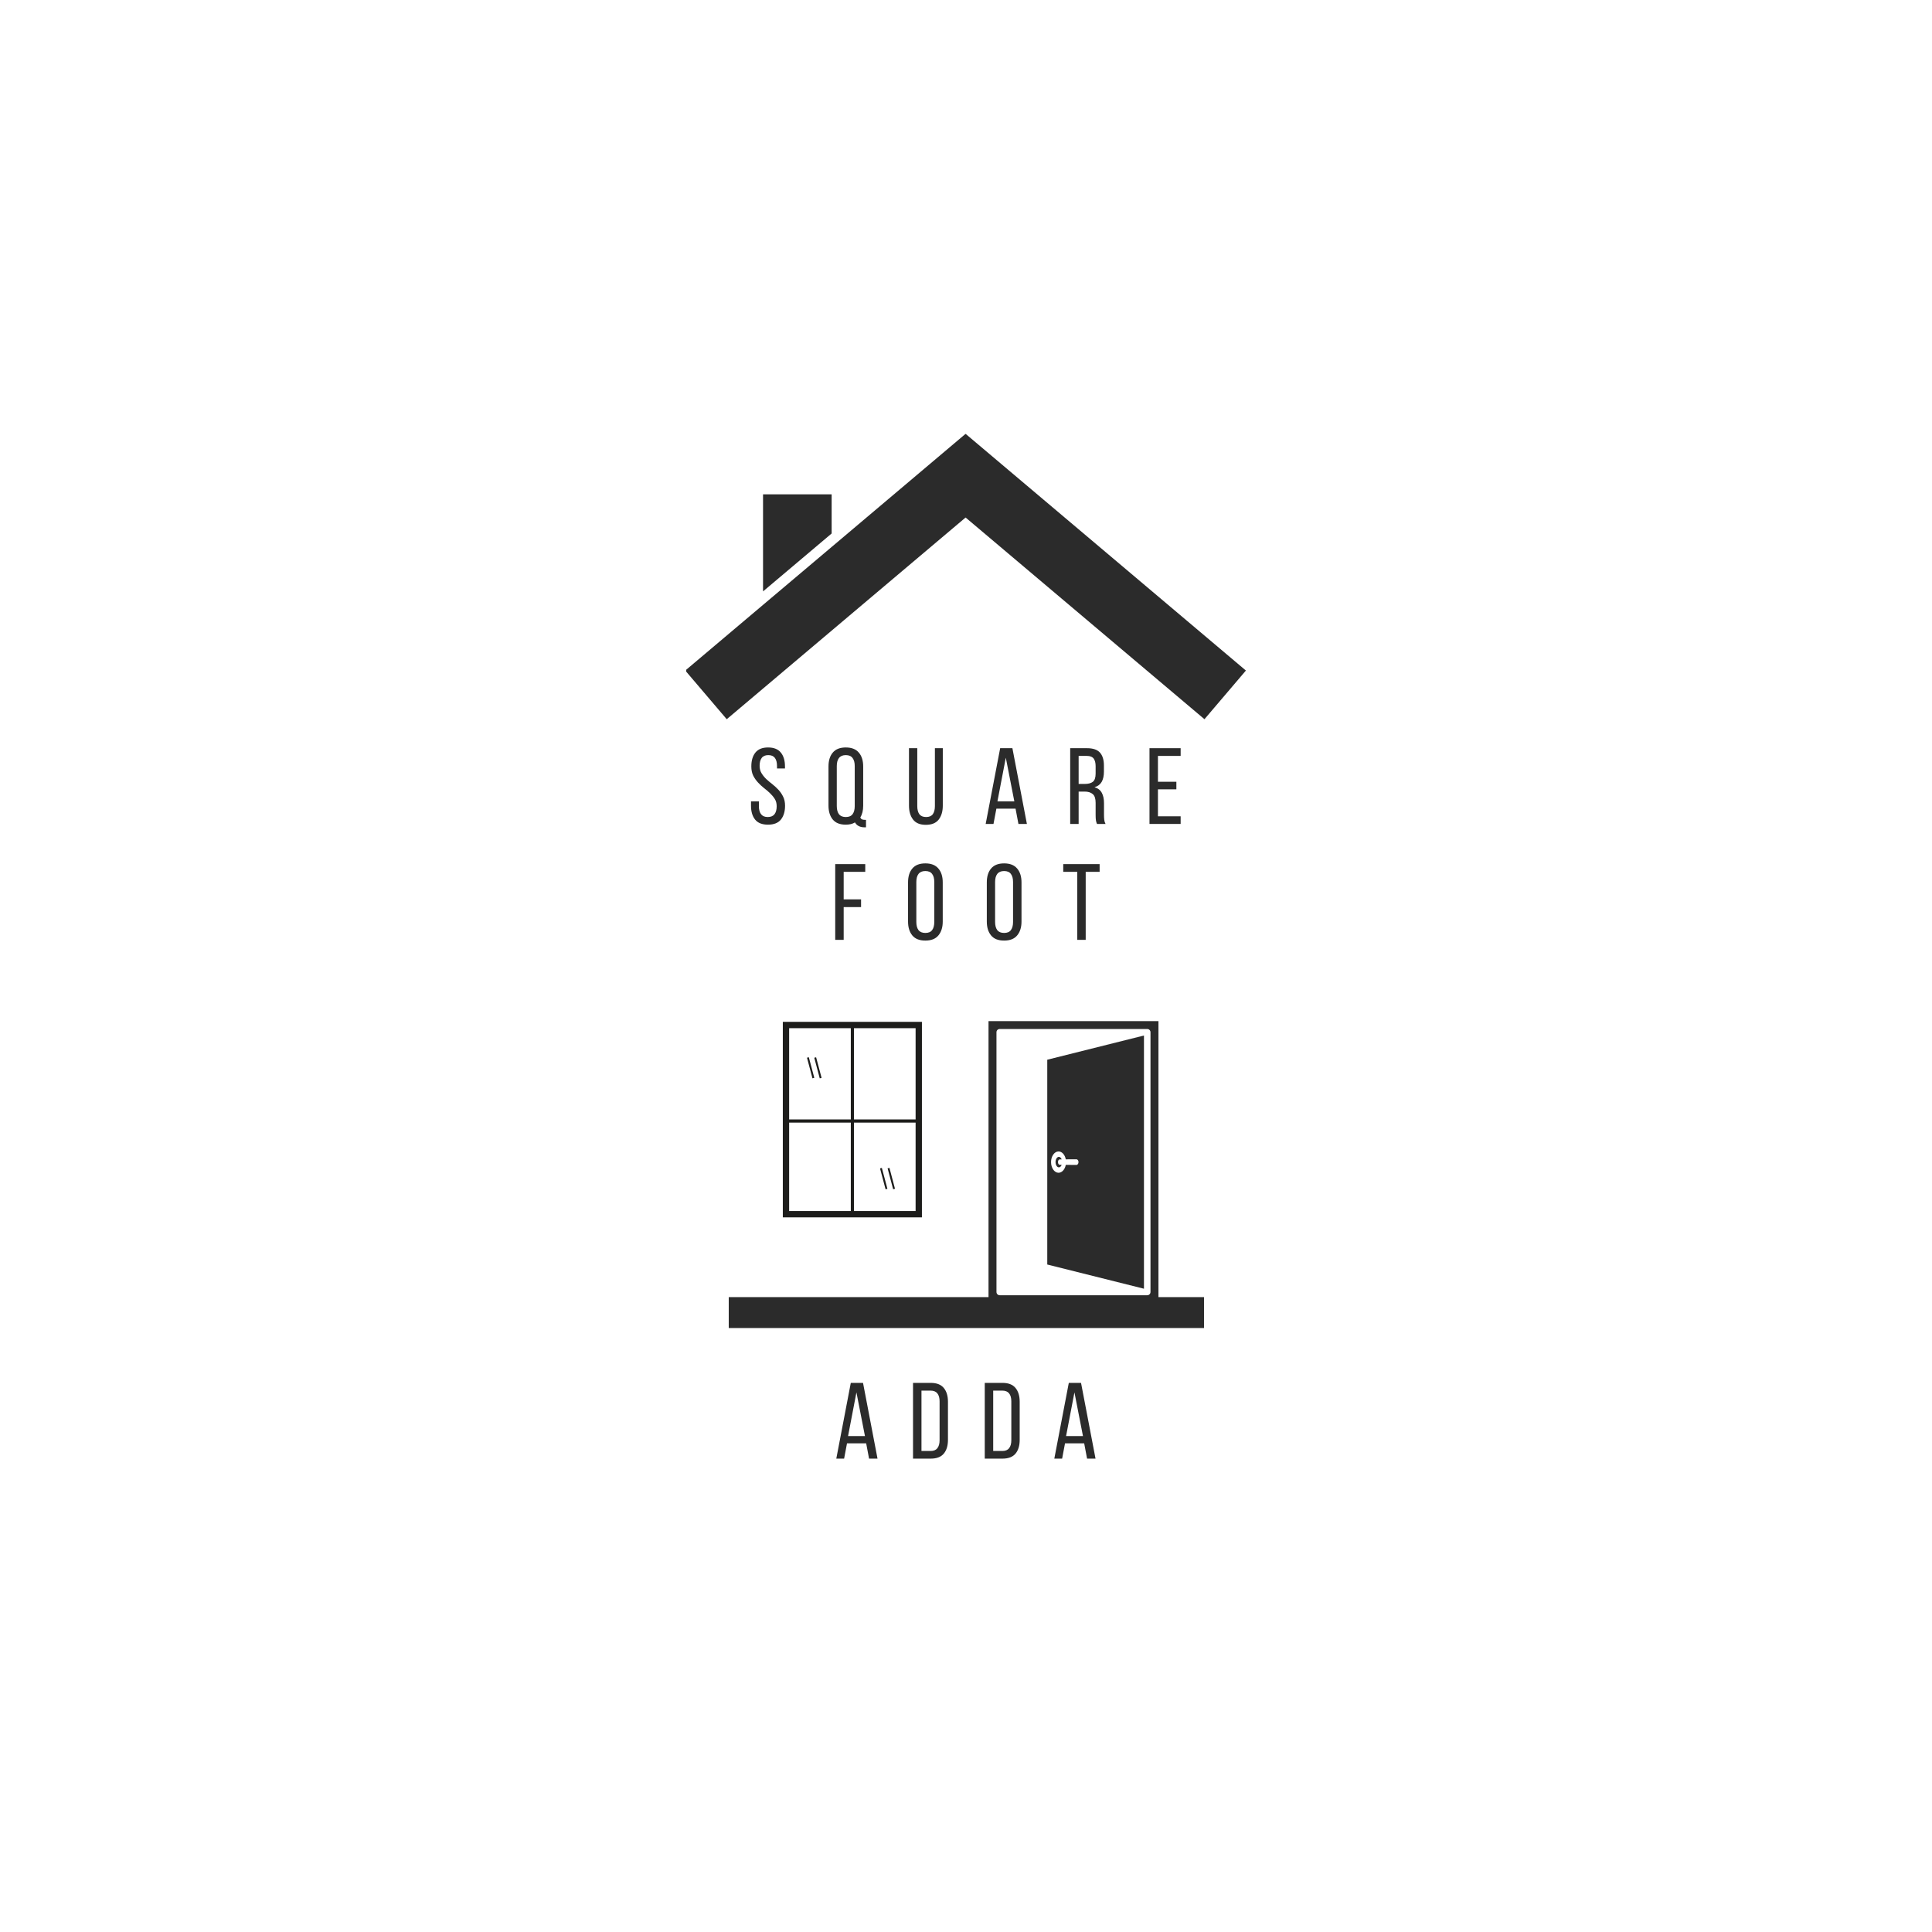 <svg xmlns="http://www.w3.org/2000/svg" xmlns:xlink="http://www.w3.org/1999/xlink" width="500" zoomAndPan="magnify" viewBox="0 0 375 375" height="500" preserveAspectRatio="xMidYMid meet" version="1.0"><defs><g/><clipPath id="5361be99fb"><path d="M 133.199 84.234 L 241.797 84.234 L 241.797 139.734 L 133.199 139.734 Z M 133.199 84.234 " clip-rule="nonzero"/></clipPath><clipPath id="ad884f9dc6"><path d="M 141.449 251.773 L 233.699 251.773 L 233.699 257.773 L 141.449 257.773 Z M 141.449 251.773 " clip-rule="nonzero"/></clipPath><clipPath id="e33407fc87"><path d="M 191.871 198.199 L 224.855 198.199 L 224.855 252.934 L 191.871 252.934 Z M 191.871 198.199 " clip-rule="nonzero"/></clipPath><clipPath id="c1e953a4d6"><path d="M 151.945 198.188 L 178.945 198.188 L 178.945 236.438 L 151.945 236.438 Z M 151.945 198.188 " clip-rule="nonzero"/></clipPath></defs><rect x="-37.5" width="450" fill="#ffffff" y="-37.5" height="450" fill-opacity="1"/><rect x="-37.5" width="450" fill="#ffffff" y="-37.5" height="450" fill-opacity="1"/><rect x="-37.5" width="450" fill="#ffffff" y="-37.5" height="450" fill-opacity="1"/><path fill="#2b2b2b" d="M 148.105 95.953 L 161.422 95.953 L 161.422 103.547 L 148.105 114.789 Z M 148.105 95.953 " fill-opacity="1" fill-rule="nonzero"/><g clip-path="url(#5361be99fb)"><path fill="#2b2b2b" d="M 148.105 117.406 L 161.422 106.164 L 187.391 84.23 L 187.422 84.266 L 187.449 84.23 L 241.828 130.152 L 233.785 139.598 L 187.422 100.449 L 141.059 139.598 L 133.012 130.152 Z M 148.105 117.406 " fill-opacity="1" fill-rule="nonzero"/></g><g clip-path="url(#ad884f9dc6)"><path fill="#2b2b2b" d="M 141.449 251.773 L 233.699 251.773 L 233.699 257.773 L 141.449 257.773 Z M 141.449 251.773 " fill-opacity="1" fill-rule="nonzero"/></g><g clip-path="url(#e33407fc87)"><path fill="#2b2b2b" d="M 193.414 200.359 C 193.414 200.008 193.695 199.727 194.047 199.727 L 222.676 199.727 C 223.023 199.727 223.309 200.008 223.309 200.359 L 223.309 250.773 C 223.309 251.125 223.023 251.406 222.676 251.406 L 194.047 251.406 C 193.695 251.406 193.414 251.125 193.414 250.773 Z M 191.871 252.934 L 224.855 252.934 L 224.855 198.199 L 191.871 198.199 L 191.871 252.934 " fill-opacity="1" fill-rule="nonzero"/></g><path fill="#2b2b2b" d="M 208.93 226.113 L 206.867 226.098 C 206.699 226.996 206.117 227.648 205.438 227.633 C 204.645 227.613 204.008 226.684 204.008 225.562 C 204.008 224.441 204.645 223.516 205.438 223.496 C 206.117 223.48 206.699 224.129 206.867 225.027 L 208.93 225.016 C 209.156 225.012 209.336 225.258 209.336 225.562 C 209.336 225.867 209.156 226.113 208.93 226.113 Z M 222.043 200.992 L 203.273 205.691 L 203.273 245.441 L 222.043 250.141 L 222.043 200.992 " fill-opacity="1" fill-rule="nonzero"/><path fill="#2b2b2b" d="M 206.07 225.035 L 205.688 225.039 C 205.5 225.039 205.355 225.273 205.355 225.562 C 205.355 225.852 205.5 226.09 205.688 226.09 L 206.07 226.094 C 205.957 226.387 205.754 226.586 205.52 226.578 C 205.164 226.574 204.879 226.117 204.879 225.562 C 204.879 225.008 205.164 224.551 205.52 224.547 C 205.754 224.543 205.957 224.742 206.07 225.035 " fill-opacity="1" fill-rule="nonzero"/><g clip-path="url(#c1e953a4d6)"><path fill="#1d1d1b" d="M 151.945 198.336 L 151.945 236.293 L 178.945 236.293 L 178.945 198.336 Z M 177.719 217.281 L 165.754 217.281 L 165.754 199.57 L 177.719 199.57 Z M 165.141 199.57 L 165.141 217.281 L 153.172 217.281 L 153.172 199.57 Z M 153.172 235.059 L 153.172 217.898 L 165.141 217.898 L 165.141 235.059 Z M 165.754 235.059 L 165.754 217.898 L 177.719 217.898 L 177.719 235.059 Z M 165.754 235.059 " fill-opacity="1" fill-rule="nonzero"/></g><path fill="#1d1d1b" d="M 156.637 205.305 L 156.992 205.211 L 158.055 209.203 L 157.699 209.301 Z M 156.637 205.305 " fill-opacity="1" fill-rule="nonzero"/><path fill="#1d1d1b" d="M 158.051 205.312 L 158.406 205.219 L 159.469 209.211 L 159.113 209.309 Z M 158.051 205.312 " fill-opacity="1" fill-rule="nonzero"/><path fill="#1d1d1b" d="M 170.812 226.785 L 171.168 226.691 L 172.246 230.746 L 171.891 230.84 Z M 170.812 226.785 " fill-opacity="1" fill-rule="nonzero"/><path fill="#1d1d1b" d="M 172.285 226.777 L 172.641 226.684 L 173.715 230.738 L 173.359 230.832 Z M 172.285 226.777 " fill-opacity="1" fill-rule="nonzero"/><g fill="#2b2b2b" fill-opacity="1"><g transform="translate(145.16, 159.926)"><g><path d="M 3.922 -14.844 C 5.047 -14.844 5.875 -14.508 6.406 -13.844 C 6.938 -13.188 7.203 -12.297 7.203 -11.172 L 7.203 -10.766 L 5.656 -10.766 L 5.656 -11.25 C 5.656 -11.926 5.52 -12.445 5.25 -12.812 C 4.977 -13.176 4.551 -13.359 3.969 -13.359 C 3.383 -13.359 2.957 -13.176 2.688 -12.812 C 2.414 -12.445 2.281 -11.938 2.281 -11.281 C 2.281 -10.727 2.406 -10.25 2.656 -9.844 C 2.906 -9.438 3.207 -9.062 3.562 -8.719 C 3.926 -8.383 4.32 -8.051 4.75 -7.719 C 5.176 -7.383 5.57 -7.02 5.938 -6.625 C 6.301 -6.238 6.602 -5.797 6.844 -5.297 C 7.094 -4.805 7.219 -4.219 7.219 -3.531 C 7.219 -2.406 6.945 -1.508 6.406 -0.844 C 5.875 -0.188 5.039 0.141 3.906 0.141 C 2.77 0.141 1.938 -0.188 1.406 -0.844 C 0.875 -1.508 0.609 -2.406 0.609 -3.531 L 0.609 -4.375 L 2.141 -4.375 L 2.141 -3.438 C 2.141 -2.77 2.281 -2.254 2.562 -1.891 C 2.844 -1.523 3.273 -1.344 3.859 -1.344 C 4.453 -1.344 4.891 -1.523 5.172 -1.891 C 5.453 -2.254 5.594 -2.77 5.594 -3.438 C 5.594 -3.988 5.469 -4.461 5.219 -4.859 C 4.969 -5.254 4.66 -5.625 4.297 -5.969 C 3.941 -6.312 3.551 -6.645 3.125 -6.969 C 2.707 -7.301 2.316 -7.664 1.953 -8.062 C 1.586 -8.457 1.281 -8.898 1.031 -9.391 C 0.789 -9.891 0.672 -10.484 0.672 -11.172 C 0.672 -12.305 0.938 -13.203 1.469 -13.859 C 2 -14.516 2.816 -14.844 3.922 -14.844 Z M 3.922 -14.844 "/></g></g></g><g fill="#2b2b2b" fill-opacity="1"><g transform="translate(160.091, 159.926)"><g><path d="M 4.078 -14.844 C 5.211 -14.844 6.055 -14.508 6.609 -13.844 C 7.172 -13.188 7.453 -12.289 7.453 -11.156 L 7.453 -3.547 C 7.453 -2.609 7.266 -1.848 6.891 -1.266 C 6.973 -1.078 7.082 -0.953 7.219 -0.891 C 7.363 -0.828 7.555 -0.797 7.797 -0.797 L 8 -0.797 L 8 0.656 L 7.734 0.656 C 6.836 0.656 6.211 0.336 5.859 -0.297 C 5.617 -0.148 5.352 -0.039 5.062 0.031 C 4.77 0.102 4.441 0.141 4.078 0.141 C 2.941 0.141 2.098 -0.191 1.547 -0.859 C 0.992 -1.535 0.719 -2.43 0.719 -3.547 L 0.719 -11.156 C 0.719 -12.289 0.992 -13.188 1.547 -13.844 C 2.098 -14.508 2.941 -14.844 4.078 -14.844 Z M 4.078 -13.359 C 3.484 -13.359 3.039 -13.172 2.75 -12.797 C 2.469 -12.43 2.328 -11.91 2.328 -11.234 L 2.328 -3.469 C 2.328 -2.789 2.469 -2.266 2.75 -1.891 C 3.039 -1.523 3.484 -1.344 4.078 -1.344 C 4.68 -1.344 5.117 -1.523 5.391 -1.891 C 5.672 -2.266 5.812 -2.789 5.812 -3.469 L 5.812 -11.234 C 5.812 -11.91 5.672 -12.43 5.391 -12.797 C 5.117 -13.172 4.68 -13.359 4.078 -13.359 Z M 4.078 -13.359 "/></g></g></g><g fill="#2b2b2b" fill-opacity="1"><g transform="translate(175.652, 159.926)"><g><path d="M 2.391 -3.469 C 2.391 -2.789 2.523 -2.266 2.797 -1.891 C 3.078 -1.523 3.516 -1.344 4.109 -1.344 C 4.703 -1.344 5.133 -1.523 5.406 -1.891 C 5.676 -2.266 5.812 -2.789 5.812 -3.469 L 5.812 -14.703 L 7.344 -14.703 L 7.344 -3.547 C 7.344 -2.43 7.078 -1.531 6.547 -0.844 C 6.016 -0.164 5.18 0.172 4.047 0.172 C 2.93 0.172 2.109 -0.164 1.578 -0.844 C 1.047 -1.531 0.781 -2.43 0.781 -3.547 L 0.781 -14.703 L 2.391 -14.703 Z M 2.391 -3.469 "/></g></g></g><g fill="#2b2b2b" fill-opacity="1"><g transform="translate(190.898, 159.926)"><g><path d="M 2.5 -2.969 L 1.938 0 L 0.422 0 L 3.234 -14.703 L 5.609 -14.703 L 8.422 0 L 6.781 0 L 6.219 -2.969 Z M 2.703 -4.375 L 5.984 -4.375 L 4.328 -12.859 Z M 2.703 -4.375 "/></g></g></g><g fill="#2b2b2b" fill-opacity="1"><g transform="translate(206.879, 159.926)"><g><path d="M 4.109 -14.703 C 5.273 -14.703 6.113 -14.414 6.625 -13.844 C 7.133 -13.27 7.391 -12.438 7.391 -11.344 L 7.391 -10.141 C 7.391 -9.328 7.242 -8.664 6.953 -8.156 C 6.66 -7.656 6.195 -7.312 5.562 -7.125 C 6.238 -6.926 6.711 -6.562 6.984 -6.031 C 7.266 -5.508 7.406 -4.848 7.406 -4.047 L 7.406 -1.766 C 7.406 -1.441 7.422 -1.129 7.453 -0.828 C 7.484 -0.523 7.566 -0.25 7.703 0 L 6.047 0 C 5.953 -0.207 5.883 -0.43 5.844 -0.672 C 5.801 -0.922 5.781 -1.289 5.781 -1.781 L 5.781 -4.094 C 5.781 -4.914 5.594 -5.484 5.219 -5.797 C 4.844 -6.117 4.316 -6.281 3.641 -6.281 L 2.484 -6.281 L 2.484 0 L 0.844 0 L 0.844 -14.703 Z M 3.703 -7.766 C 4.359 -7.766 4.867 -7.898 5.234 -8.172 C 5.598 -8.453 5.781 -8.988 5.781 -9.781 L 5.781 -11.188 C 5.781 -11.863 5.648 -12.367 5.391 -12.703 C 5.129 -13.035 4.691 -13.203 4.078 -13.203 L 2.484 -13.203 L 2.484 -7.766 Z M 3.703 -7.766 "/></g></g></g><g fill="#2b2b2b" fill-opacity="1"><g transform="translate(222.272, 159.926)"><g><path d="M 6.062 -8.188 L 6.062 -6.719 L 2.484 -6.719 L 2.484 -1.484 L 6.891 -1.484 L 6.891 0 L 0.844 0 L 0.844 -14.703 L 6.891 -14.703 L 6.891 -13.203 L 2.484 -13.203 L 2.484 -8.188 Z M 6.062 -8.188 "/></g></g></g><g fill="#2b2b2b" fill-opacity="1"><g transform="translate(161.273, 182.426)"><g><path d="M 5.859 -7.859 L 5.859 -6.359 L 2.484 -6.359 L 2.484 0 L 0.844 0 L 0.844 -14.703 L 6.672 -14.703 L 6.672 -13.203 L 2.484 -13.203 L 2.484 -7.859 Z M 5.859 -7.859 "/></g></g></g><g fill="#2b2b2b" fill-opacity="1"><g transform="translate(175.532, 182.426)"><g><path d="M 0.719 -11.156 C 0.719 -12.289 0.992 -13.188 1.547 -13.844 C 2.098 -14.508 2.941 -14.844 4.078 -14.844 C 5.211 -14.844 6.055 -14.508 6.609 -13.844 C 7.172 -13.188 7.453 -12.289 7.453 -11.156 L 7.453 -3.547 C 7.453 -2.43 7.172 -1.535 6.609 -0.859 C 6.055 -0.191 5.211 0.141 4.078 0.141 C 2.941 0.141 2.098 -0.191 1.547 -0.859 C 0.992 -1.535 0.719 -2.43 0.719 -3.547 Z M 2.328 -3.469 C 2.328 -2.789 2.469 -2.266 2.75 -1.891 C 3.039 -1.523 3.484 -1.344 4.078 -1.344 C 4.68 -1.344 5.117 -1.523 5.391 -1.891 C 5.672 -2.266 5.812 -2.789 5.812 -3.469 L 5.812 -11.234 C 5.812 -11.91 5.672 -12.43 5.391 -12.797 C 5.117 -13.172 4.68 -13.359 4.078 -13.359 C 3.484 -13.359 3.039 -13.172 2.75 -12.797 C 2.469 -12.43 2.328 -11.91 2.328 -11.234 Z M 2.328 -3.469 "/></g></g></g><g fill="#2b2b2b" fill-opacity="1"><g transform="translate(190.82, 182.426)"><g><path d="M 0.719 -11.156 C 0.719 -12.289 0.992 -13.188 1.547 -13.844 C 2.098 -14.508 2.941 -14.844 4.078 -14.844 C 5.211 -14.844 6.055 -14.508 6.609 -13.844 C 7.172 -13.188 7.453 -12.289 7.453 -11.156 L 7.453 -3.547 C 7.453 -2.43 7.172 -1.535 6.609 -0.859 C 6.055 -0.191 5.211 0.141 4.078 0.141 C 2.941 0.141 2.098 -0.191 1.547 -0.859 C 0.992 -1.535 0.719 -2.43 0.719 -3.547 Z M 2.328 -3.469 C 2.328 -2.789 2.469 -2.266 2.75 -1.891 C 3.039 -1.523 3.484 -1.344 4.078 -1.344 C 4.68 -1.344 5.117 -1.523 5.391 -1.891 C 5.672 -2.266 5.812 -2.789 5.812 -3.469 L 5.812 -11.234 C 5.812 -11.91 5.672 -12.43 5.391 -12.797 C 5.117 -13.172 4.68 -13.359 4.078 -13.359 C 3.484 -13.359 3.039 -13.172 2.75 -12.797 C 2.469 -12.43 2.328 -11.91 2.328 -11.234 Z M 2.328 -3.469 "/></g></g></g><g fill="#2b2b2b" fill-opacity="1"><g transform="translate(206.108, 182.426)"><g><path d="M 2.984 0 L 2.984 -13.203 L 0.266 -13.203 L 0.266 -14.703 L 7.328 -14.703 L 7.328 -13.203 L 4.625 -13.203 L 4.625 0 Z M 2.984 0 "/></g></g></g><g fill="#2b2b2b" fill-opacity="1"><g transform="translate(161.904, 283.119)"><g><path d="M 2.5 -2.969 L 1.938 0 L 0.422 0 L 3.234 -14.703 L 5.609 -14.703 L 8.422 0 L 6.781 0 L 6.219 -2.969 Z M 2.703 -4.375 L 5.984 -4.375 L 4.328 -12.859 Z M 2.703 -4.375 "/></g></g></g><g fill="#2b2b2b" fill-opacity="1"><g transform="translate(176.373, 283.119)"><g><path d="M 4.281 -14.703 C 5.426 -14.703 6.27 -14.375 6.812 -13.719 C 7.352 -13.07 7.625 -12.18 7.625 -11.047 L 7.625 -3.641 C 7.625 -2.504 7.352 -1.613 6.812 -0.969 C 6.27 -0.32 5.426 0 4.281 0 L 0.844 0 L 0.844 -14.703 Z M 4.266 -1.484 C 4.848 -1.484 5.281 -1.66 5.562 -2.016 C 5.852 -2.379 6 -2.895 6 -3.562 L 6 -11.125 C 6 -11.801 5.852 -12.316 5.562 -12.672 C 5.281 -13.023 4.836 -13.203 4.234 -13.203 L 2.484 -13.203 L 2.484 -1.484 Z M 4.266 -1.484 "/></g></g></g><g fill="#2b2b2b" fill-opacity="1"><g transform="translate(190.296, 283.119)"><g><path d="M 4.281 -14.703 C 5.426 -14.703 6.27 -14.375 6.812 -13.719 C 7.352 -13.07 7.625 -12.18 7.625 -11.047 L 7.625 -3.641 C 7.625 -2.504 7.352 -1.613 6.812 -0.969 C 6.27 -0.32 5.426 0 4.281 0 L 0.844 0 L 0.844 -14.703 Z M 4.266 -1.484 C 4.848 -1.484 5.281 -1.66 5.562 -2.016 C 5.852 -2.379 6 -2.895 6 -3.562 L 6 -11.125 C 6 -11.801 5.852 -12.316 5.562 -12.672 C 5.281 -13.023 4.836 -13.203 4.234 -13.203 L 2.484 -13.203 L 2.484 -1.484 Z M 4.266 -1.484 "/></g></g></g><g fill="#2b2b2b" fill-opacity="1"><g transform="translate(204.22, 283.119)"><g><path d="M 2.5 -2.969 L 1.938 0 L 0.422 0 L 3.234 -14.703 L 5.609 -14.703 L 8.422 0 L 6.781 0 L 6.219 -2.969 Z M 2.703 -4.375 L 5.984 -4.375 L 4.328 -12.859 Z M 2.703 -4.375 "/></g></g></g></svg>